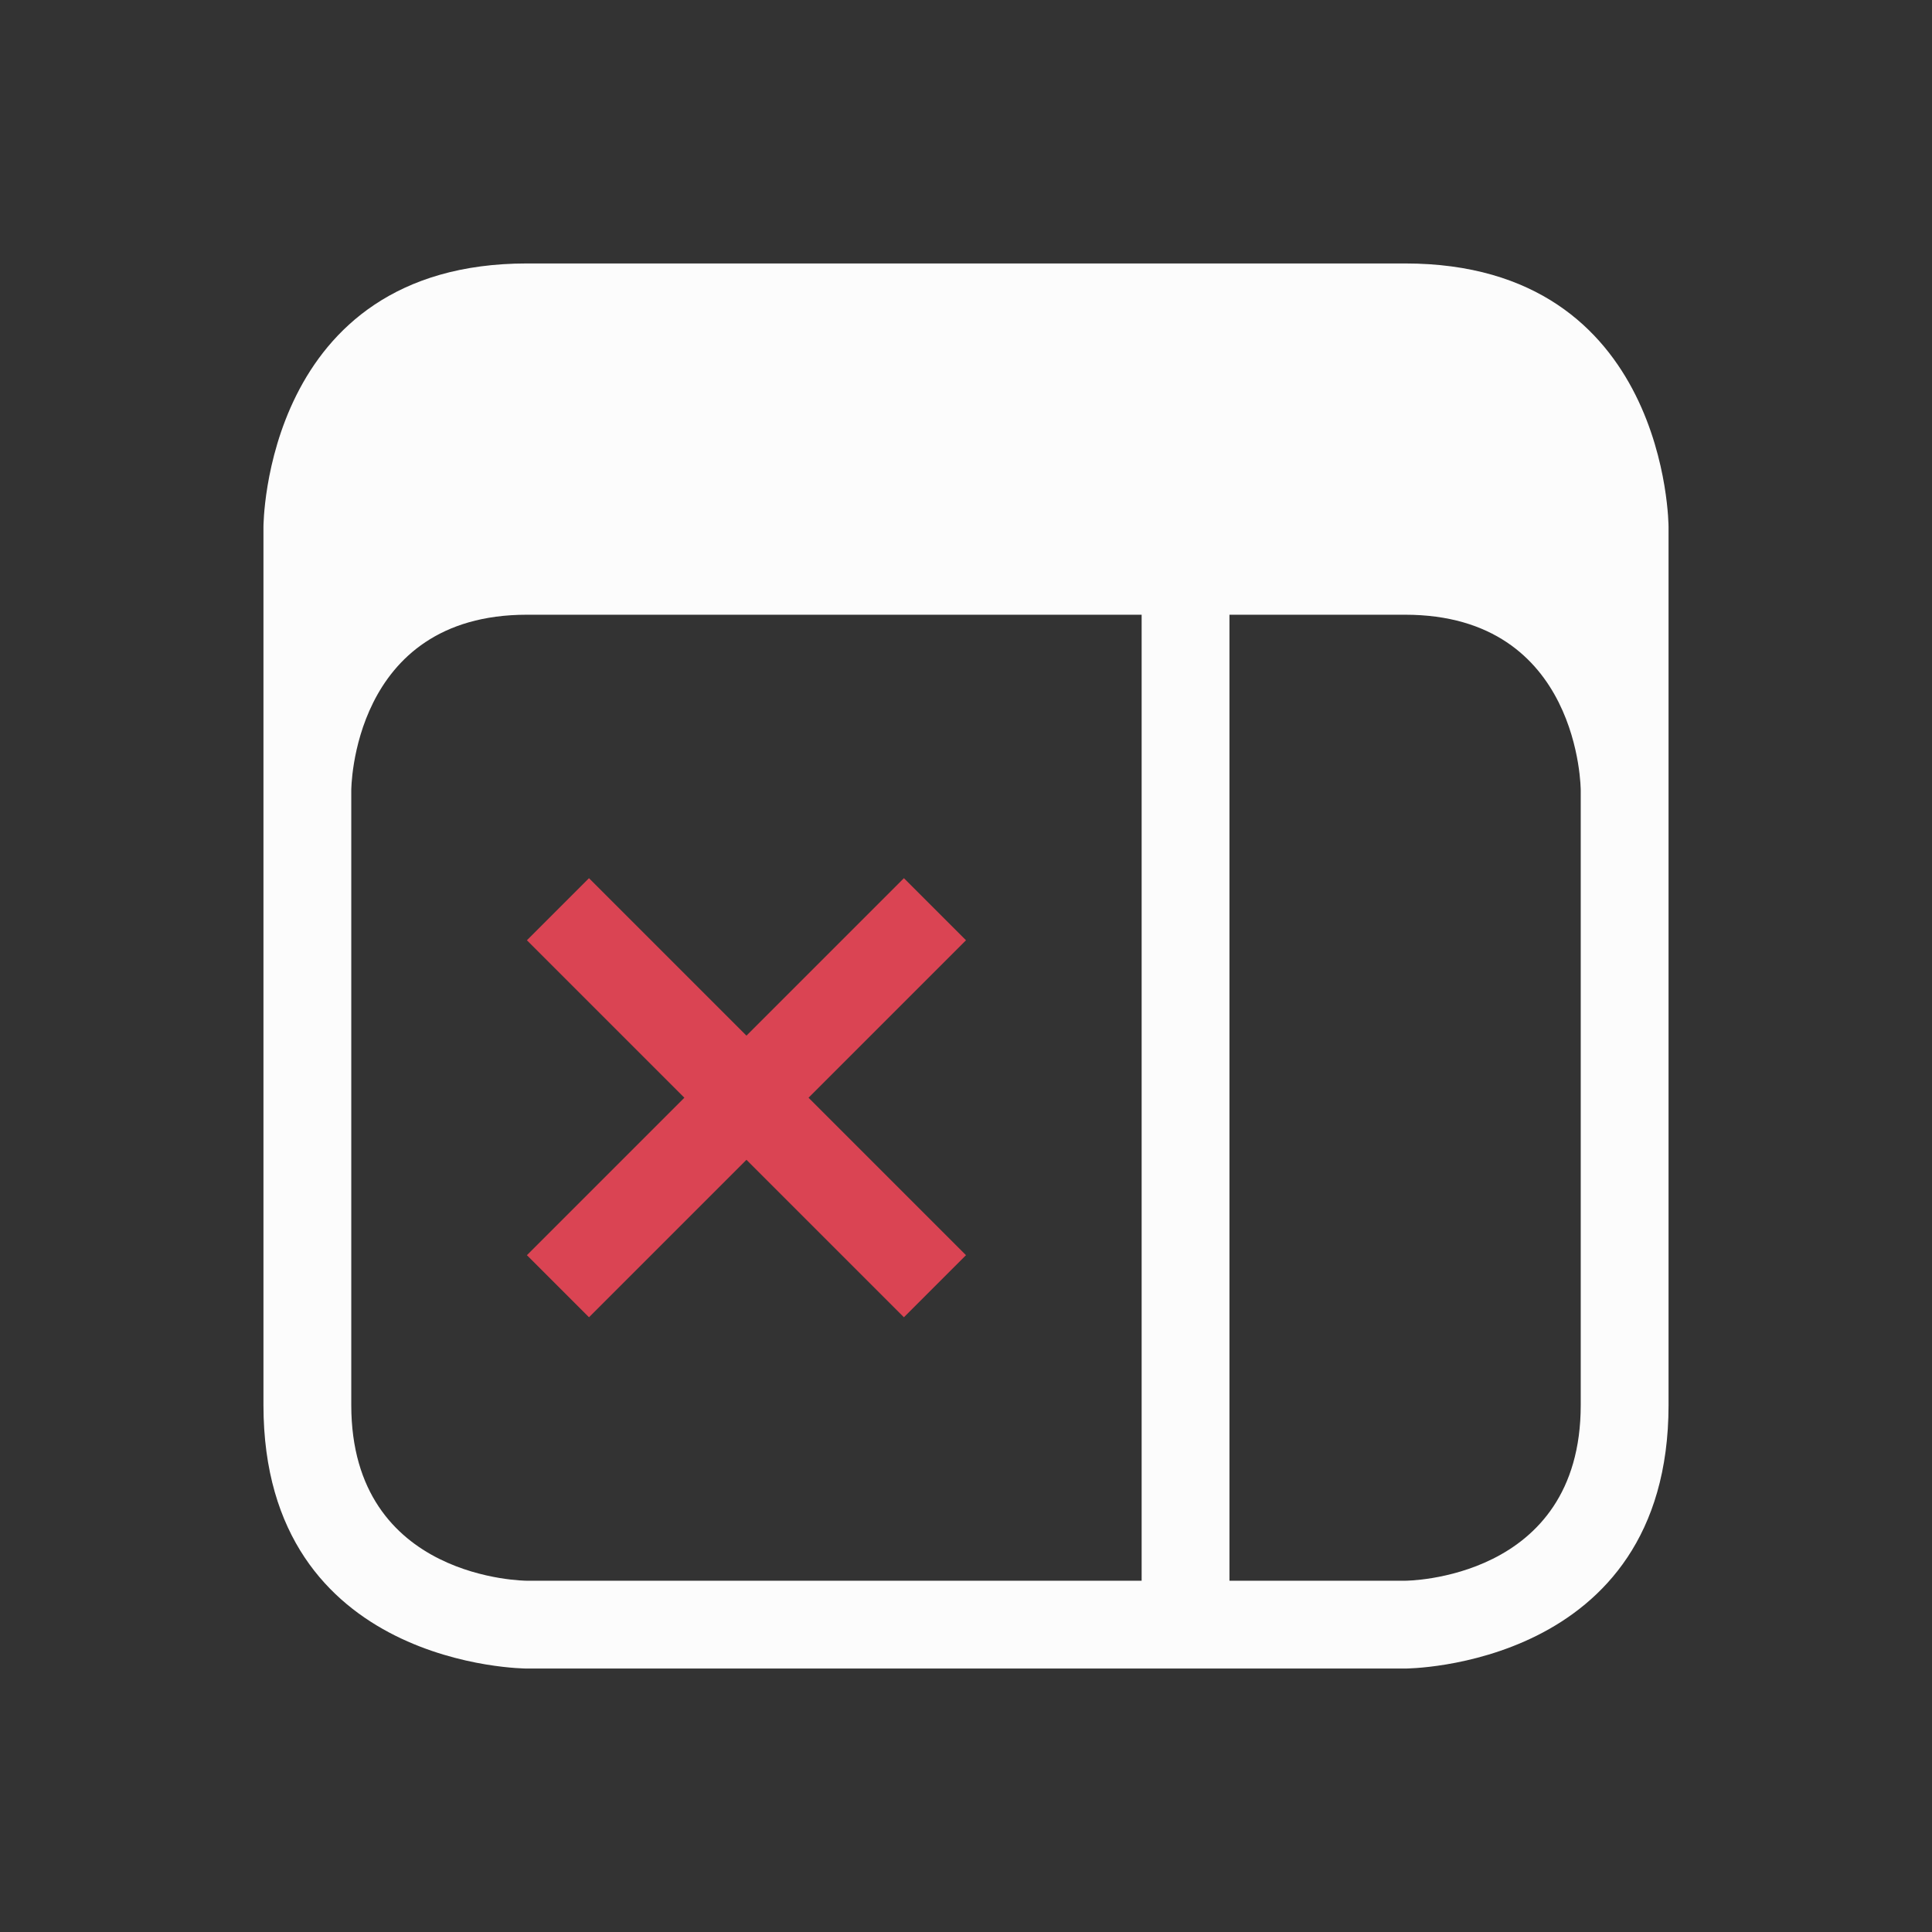 <svg xmlns="http://www.w3.org/2000/svg" viewBox="0 0 22 22">
  <rect x="0" y="0" width="22" height="22" fill="#333333" stroke="none"/>
  <defs id="defs3051">
    <style type="text/css" id="current-color-scheme">.ColorScheme-Text {color:#fcfcfc;}.ColorScheme-Highlight {color:#3daee9;}</style>
  </defs>
 <path 
     style="fill:currentColor;fill-opacity:1;stroke:none" 
     d="m 3,6 v 10 c 0,3 3,3 3,3 h 7 1 2 c 0,0 3,0 3,-3 V 6 C 19,6 19,3 16,3 H 6 C 3,3 3,6 3,6 Z M 4,9 C 4,9 4,7 6,7 8,7 13,7 13,7 V 18 H 6 C 6,18 4,18 4,16 Z M 14,7 c 0,0 0,0 2,0 2,0 2,2 2,2 v 7 c 0,2 -2,2 -2,2 h -2 z"
     class="ColorScheme-Text"
     />
 <path 
     style="fill:#da4453;fill-opacity:1;stroke:none" 
     d="m 428.421,535.791 -0.707,0.707 1.793,1.793 -1.793,1.793 0.707,0.707 1.793,-1.793 1.793,1.793 0.707,-0.707 -1.793,-1.793 1.793,-1.793 -0.707,-0.707 -1.793,1.793 -1.793,-1.793 z"
     transform="translate(-421.714,-525.791)"
     />
</svg>
